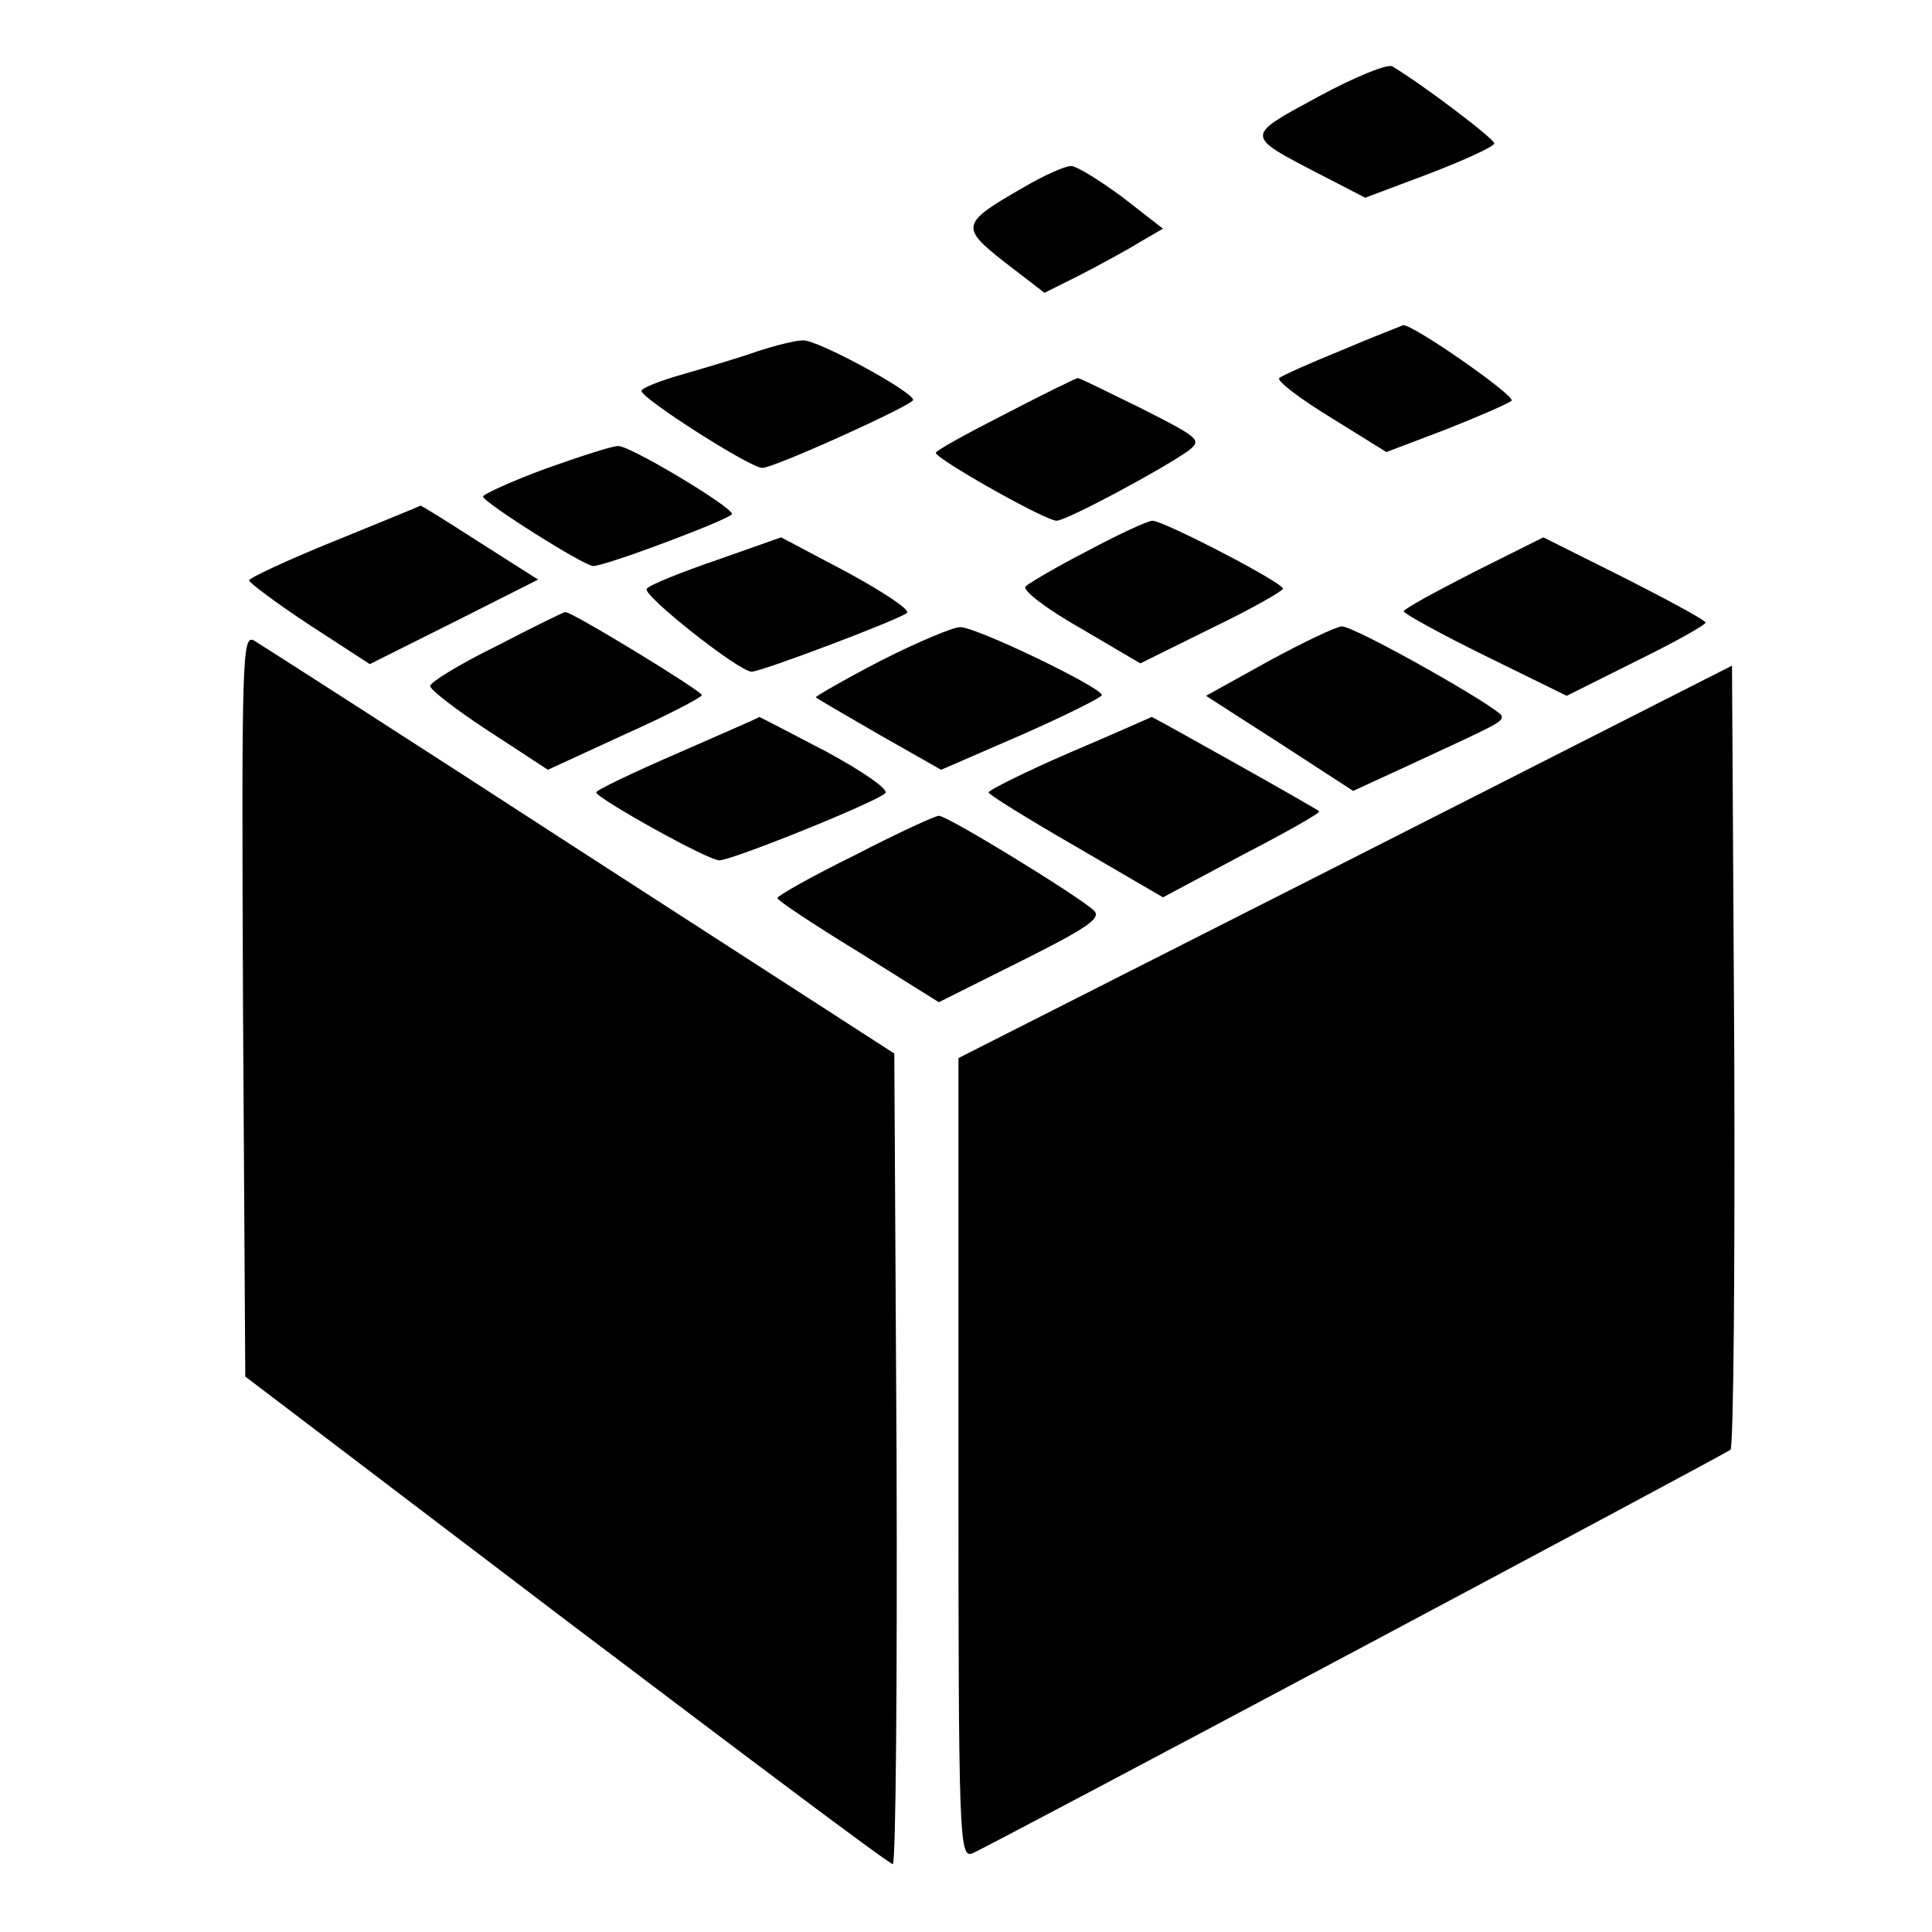 <?xml version="1.0" standalone="no"?>
<!DOCTYPE svg PUBLIC "-//W3C//DTD SVG 20010904//EN"
 "http://www.w3.org/TR/2001/REC-SVG-20010904/DTD/svg10.dtd">
<svg version="1.0" xmlns="http://www.w3.org/2000/svg"
 width="256pt" height="256pt" viewBox="0 0 256 256"
 preserveAspectRatio="xMidYMid meet">

<g transform="translate(0,256) scale(0.1,-0.1)"
fill="#000000" stroke="none">
<path d="M1747 2432 c-98 -53 -98 -51 0 -102 l62 -32 85 32 c47 18 86 36 86
40 0 6 -92 76 -135 102 -6 4 -50 -14 -98 -40z"/>
<path d="M1355 2311 c-82 -47 -83 -52 -23 -99 l52 -40 48 24 c27 14 62 33 78
43 l31 18 -54 42 c-30 22 -60 41 -68 41 -8 0 -37 -13 -64 -29z"/>
<path d="M1778 2096 c-42 -17 -80 -34 -83 -37 -3 -4 27 -27 68 -52 l74 -46 79
30 c43 17 82 34 87 38 6 6 -133 103 -144 100 -2 -1 -39 -15 -81 -33z"/>
<path d="M1005 2095 c-22 -8 -66 -21 -97 -30 -32 -9 -58 -19 -58 -23 0 -10
144 -102 160 -102 16 0 199 83 200 90 0 11 -127 80 -146 79 -10 0 -37 -7 -59
-14z"/>
<path d="M1333 2012 c-51 -26 -93 -49 -93 -52 0 -8 145 -90 160 -90 13 0 140
68 175 93 18 14 14 17 -63 56 -45 22 -83 41 -84 40 -2 0 -45 -21 -95 -47z"/>
<path d="M723 1939 c-46 -17 -83 -34 -83 -37 1 -8 134 -92 146 -92 17 0 184
63 184 69 -1 10 -136 91 -151 90 -8 0 -51 -14 -96 -30z"/>
<path d="M443 1843 c-62 -25 -113 -49 -113 -52 0 -3 36 -30 80 -59 l80 -52
112 56 111 56 -77 49 c-42 27 -77 49 -79 49 -1 -1 -53 -22 -114 -47z"/>
<path d="M1441 1830 c-41 -21 -78 -43 -82 -47 -5 -5 28 -30 72 -55 l80 -47 95
47 c52 25 94 49 94 52 0 8 -158 90 -173 90 -6 0 -45 -18 -86 -40z"/>
<path d="M950 1818 c-47 -16 -89 -33 -93 -38 -8 -7 122 -110 139 -110 13 0
198 70 206 78 4 4 -32 28 -80 54 l-87 46 -85 -30z"/>
<path d="M1953 1802 c-51 -26 -93 -49 -93 -52 0 -3 49 -30 108 -59 l108 -53
92 46 c51 25 92 48 92 51 0 3 -48 29 -107 59 l-108 54 -92 -46z"/>
<path d="M658 1704 c-49 -24 -88 -48 -88 -53 0 -5 35 -32 78 -60 l78 -51 102
47 c56 25 102 49 102 52 -1 6 -173 111 -181 110 -2 0 -43 -20 -91 -45z"/>
<path d="M1166 1684 c-48 -25 -86 -47 -85 -48 2 -2 40 -24 85 -50 l81 -46 106
46 c59 26 107 50 107 53 0 10 -168 91 -188 90 -9 0 -57 -20 -106 -45z"/>
<path d="M1681 1684 l-83 -46 98 -63 97 -63 76 35 c119 55 121 56 121 64 0 9
-194 119 -212 119 -7 0 -51 -21 -97 -46z"/>
<path d="M322 1228 l3 -492 425 -323 c234 -177 428 -323 433 -323 4 0 6 242 5
537 l-3 537 -415 268 c-228 148 -423 273 -433 279 -16 9 -17 -15 -15 -483z"/>
<path d="M1783 1418 l-513 -260 0 -530 c0 -501 1 -530 18 -524 22 9 994 527
1005 535 4 4 6 239 5 523 l-3 516 -512 -260z"/>
<path d="M898 1562 c-60 -26 -108 -49 -108 -52 1 -8 148 -90 163 -90 17 0 208
77 220 89 5 5 -30 29 -78 55 -48 25 -88 46 -89 46 0 -1 -49 -22 -108 -48z"/>
<path d="M1418 1563 c-60 -26 -108 -50 -108 -53 0 -3 52 -35 116 -72 l115 -67
105 56 c58 30 104 56 102 58 -4 4 -220 125 -222 125 0 0 -49 -22 -108 -47z"/>
<path d="M1133 1427 c-57 -28 -103 -54 -103 -57 0 -3 48 -35 107 -71 l107 -67
110 55 c90 45 106 57 95 67 -22 20 -195 126 -205 125 -5 0 -55 -23 -111 -52z"/>
</g>
</svg>

